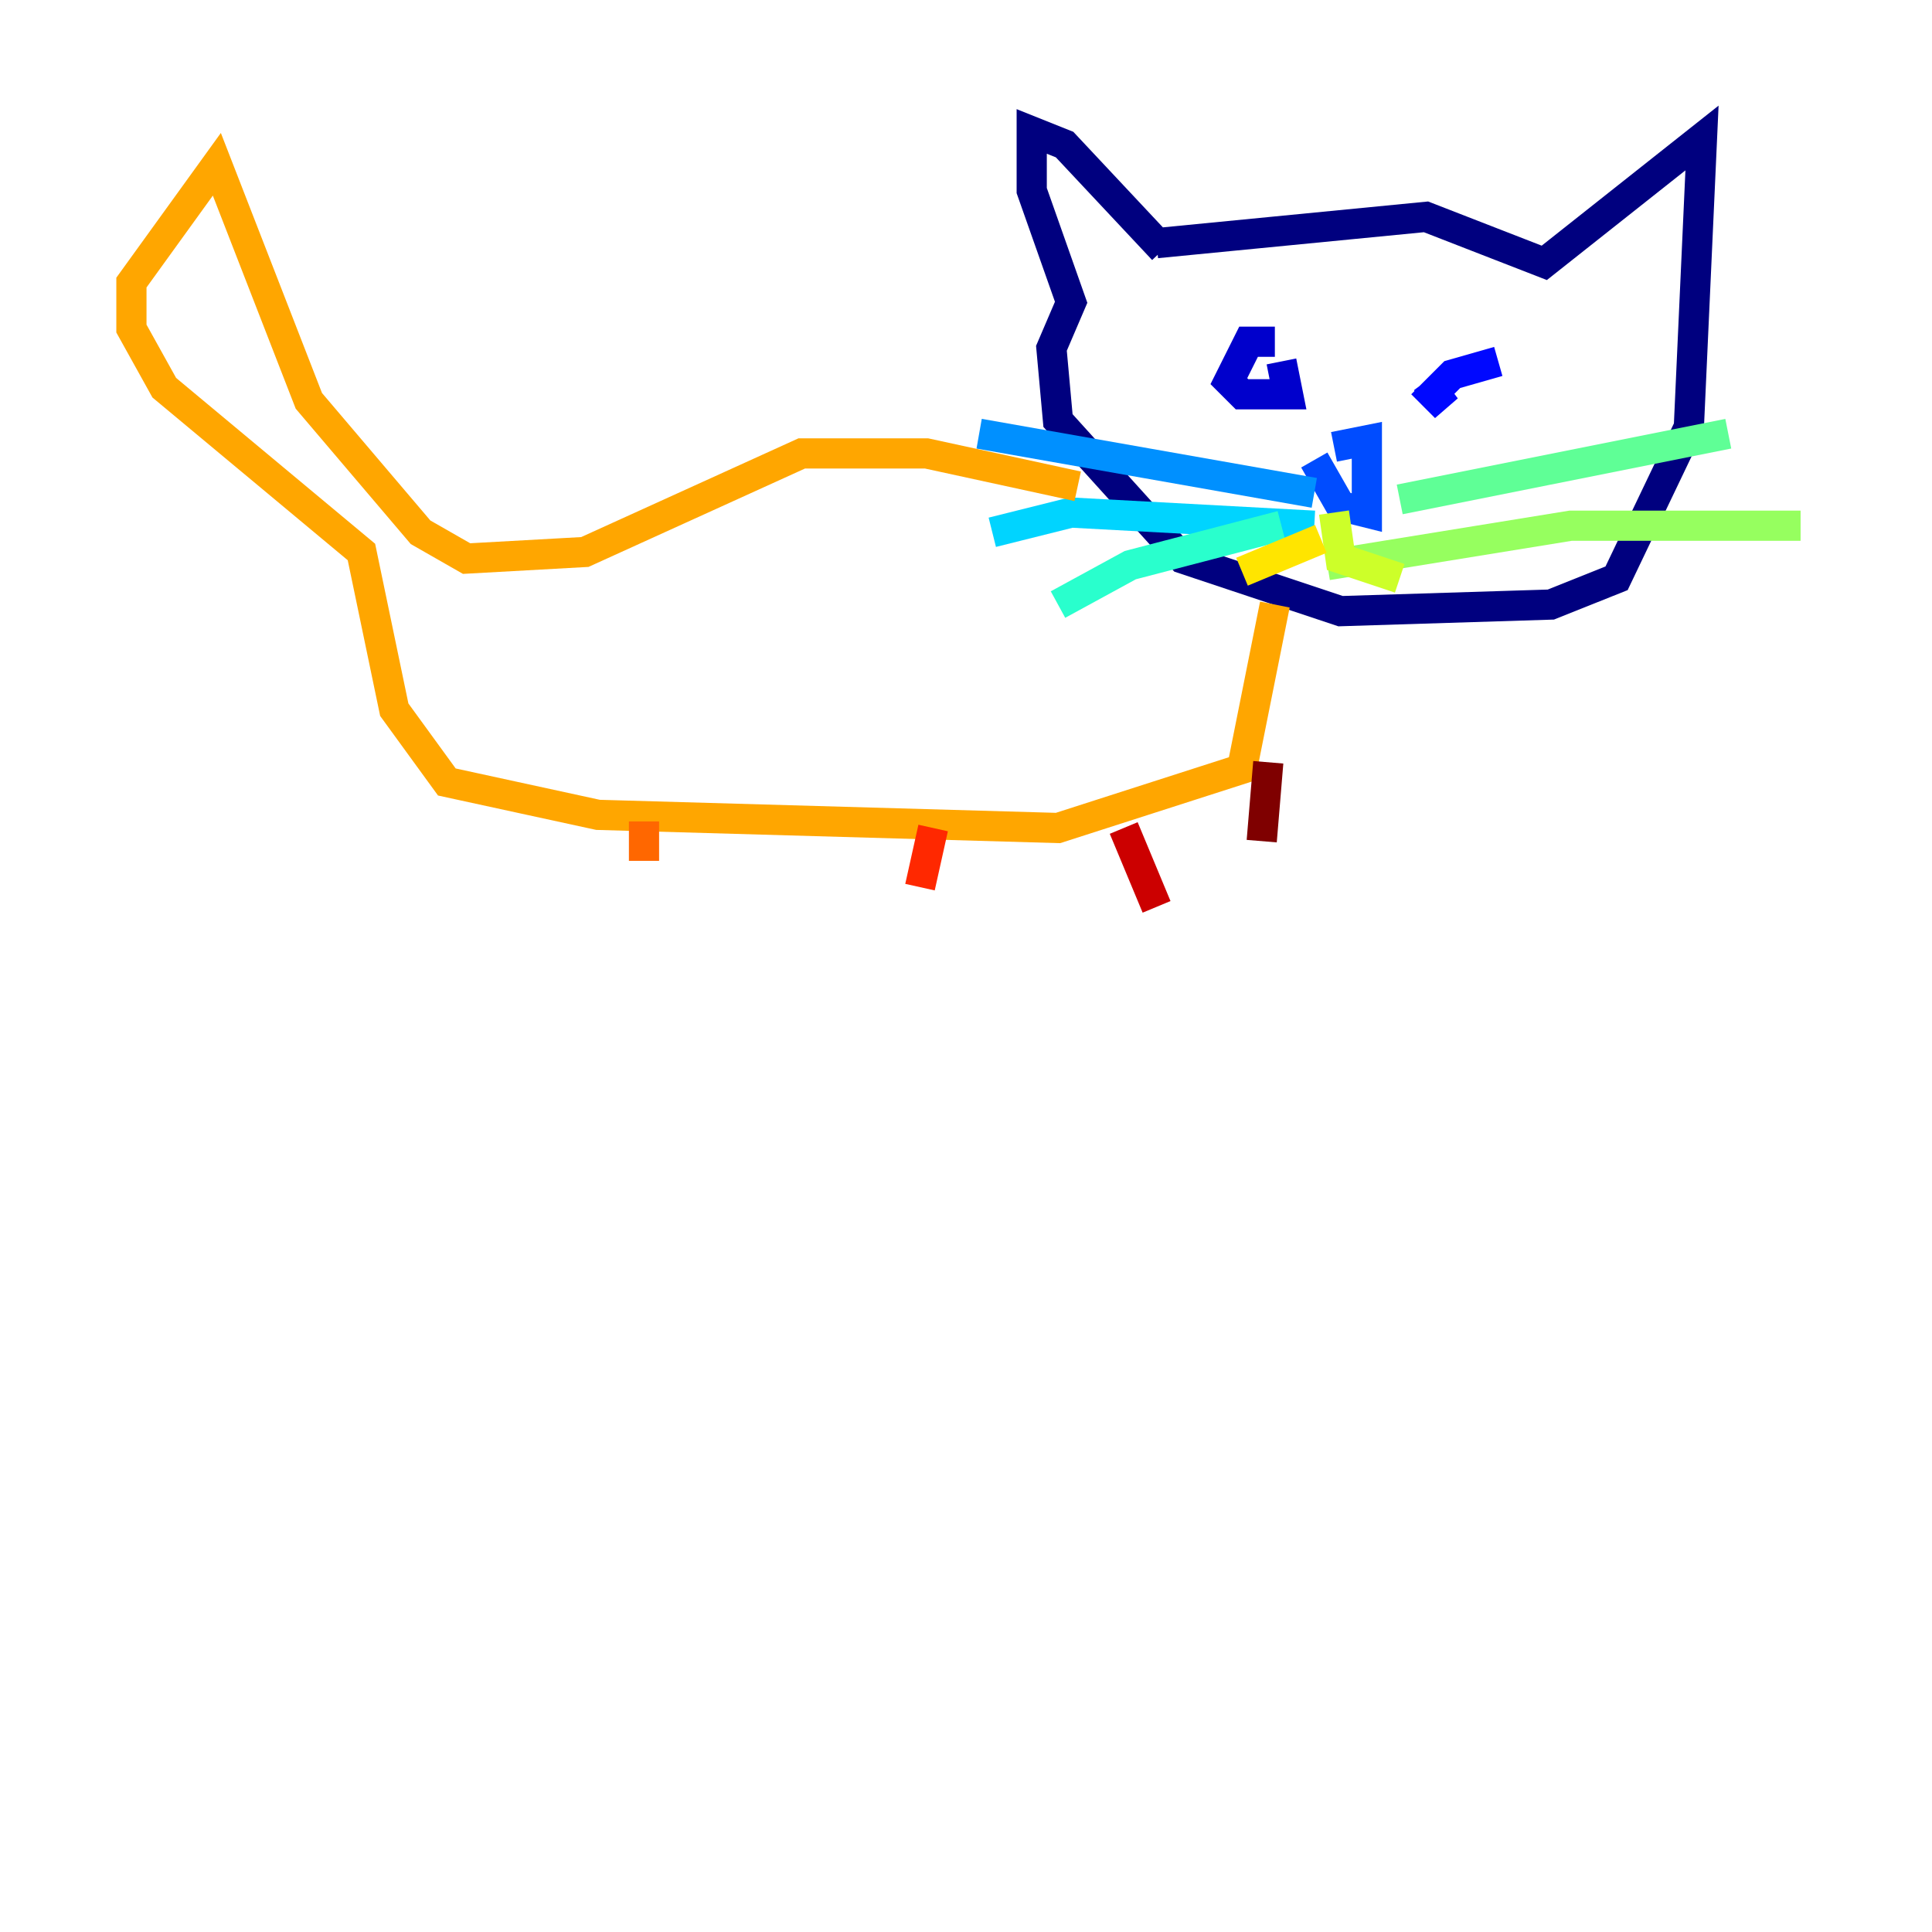 <?xml version="1.0" encoding="utf-8" ?>
<svg baseProfile="tiny" height="128" version="1.2" viewBox="0,0,128,128" width="128" xmlns="http://www.w3.org/2000/svg" xmlns:ev="http://www.w3.org/2001/xml-events" xmlns:xlink="http://www.w3.org/1999/xlink"><defs /><polyline fill="none" points="76.626,16.109 94.476,14.367 102.313,17.415 112.762,9.143 111.891,28.299 107.102,38.313 102.748,40.054 88.816,40.49 78.367,37.007 70.095,27.864 69.66,23.075 70.966,20.027 68.354,12.626 68.354,8.707 70.531,9.578 77.061,16.544" stroke="#00007f" stroke-width="2" /><polyline fill="none" points="84.463,22.64 82.721,22.64 81.415,25.252 82.286,26.122 85.333,26.122 84.898,23.946" stroke="#0000cc" stroke-width="2" /><polyline fill="none" points="99.265,23.946 96.218,24.816 94.912,26.122 95.782,26.993 94.476,25.252" stroke="#0008ff" stroke-width="2" /><polyline fill="none" points="87.075,30.476 88.816,33.524 90.558,33.959 90.558,29.17 88.381,29.605" stroke="#004cff" stroke-width="2" /><polyline fill="none" points="87.075,32.653 64.871,28.735" stroke="#0090ff" stroke-width="2" /><polyline fill="none" points="87.075,34.83 70.966,33.959 65.742,35.265" stroke="#00d4ff" stroke-width="2" /><polyline fill="none" points="84.898,34.83 74.884,37.442 70.095,40.054" stroke="#29ffcd" stroke-width="2" /><polyline fill="none" points="92.735,33.088 114.503,28.735" stroke="#5fff96" stroke-width="2" /><polyline fill="none" points="87.946,37.442 104.054,34.83 119.293,34.83" stroke="#96ff5f" stroke-width="2" /><polyline fill="none" points="88.381,33.959 88.816,37.007 92.735,38.313" stroke="#cdff29" stroke-width="2" /><polyline fill="none" points="87.51,35.701 82.286,37.878" stroke="#ffe500" stroke-width="2" /><polyline fill="none" points="71.401,32.218 61.388,30.041 53.116,30.041 38.748,36.571 30.912,37.007 27.864,35.265 20.463,26.558 14.367,10.884 8.707,18.721 8.707,21.769 10.884,25.687 23.946,36.571 26.122,47.02 29.605,51.809 39.619,53.986 70.095,54.857 82.286,50.939 84.463,40.054" stroke="#ffa600" stroke-width="2" /><polyline fill="none" points="42.667,54.422 42.667,57.034" stroke="#ff6700" stroke-width="2" /><polyline fill="none" points="61.823,54.857 60.952,58.776" stroke="#ff2800" stroke-width="2" /><polyline fill="none" points="74.449,54.857 76.626,60.082" stroke="#cc0000" stroke-width="2" /><polyline fill="none" points="84.027,50.503 83.592,55.728" stroke="#7f0000" stroke-width="2" /></svg>